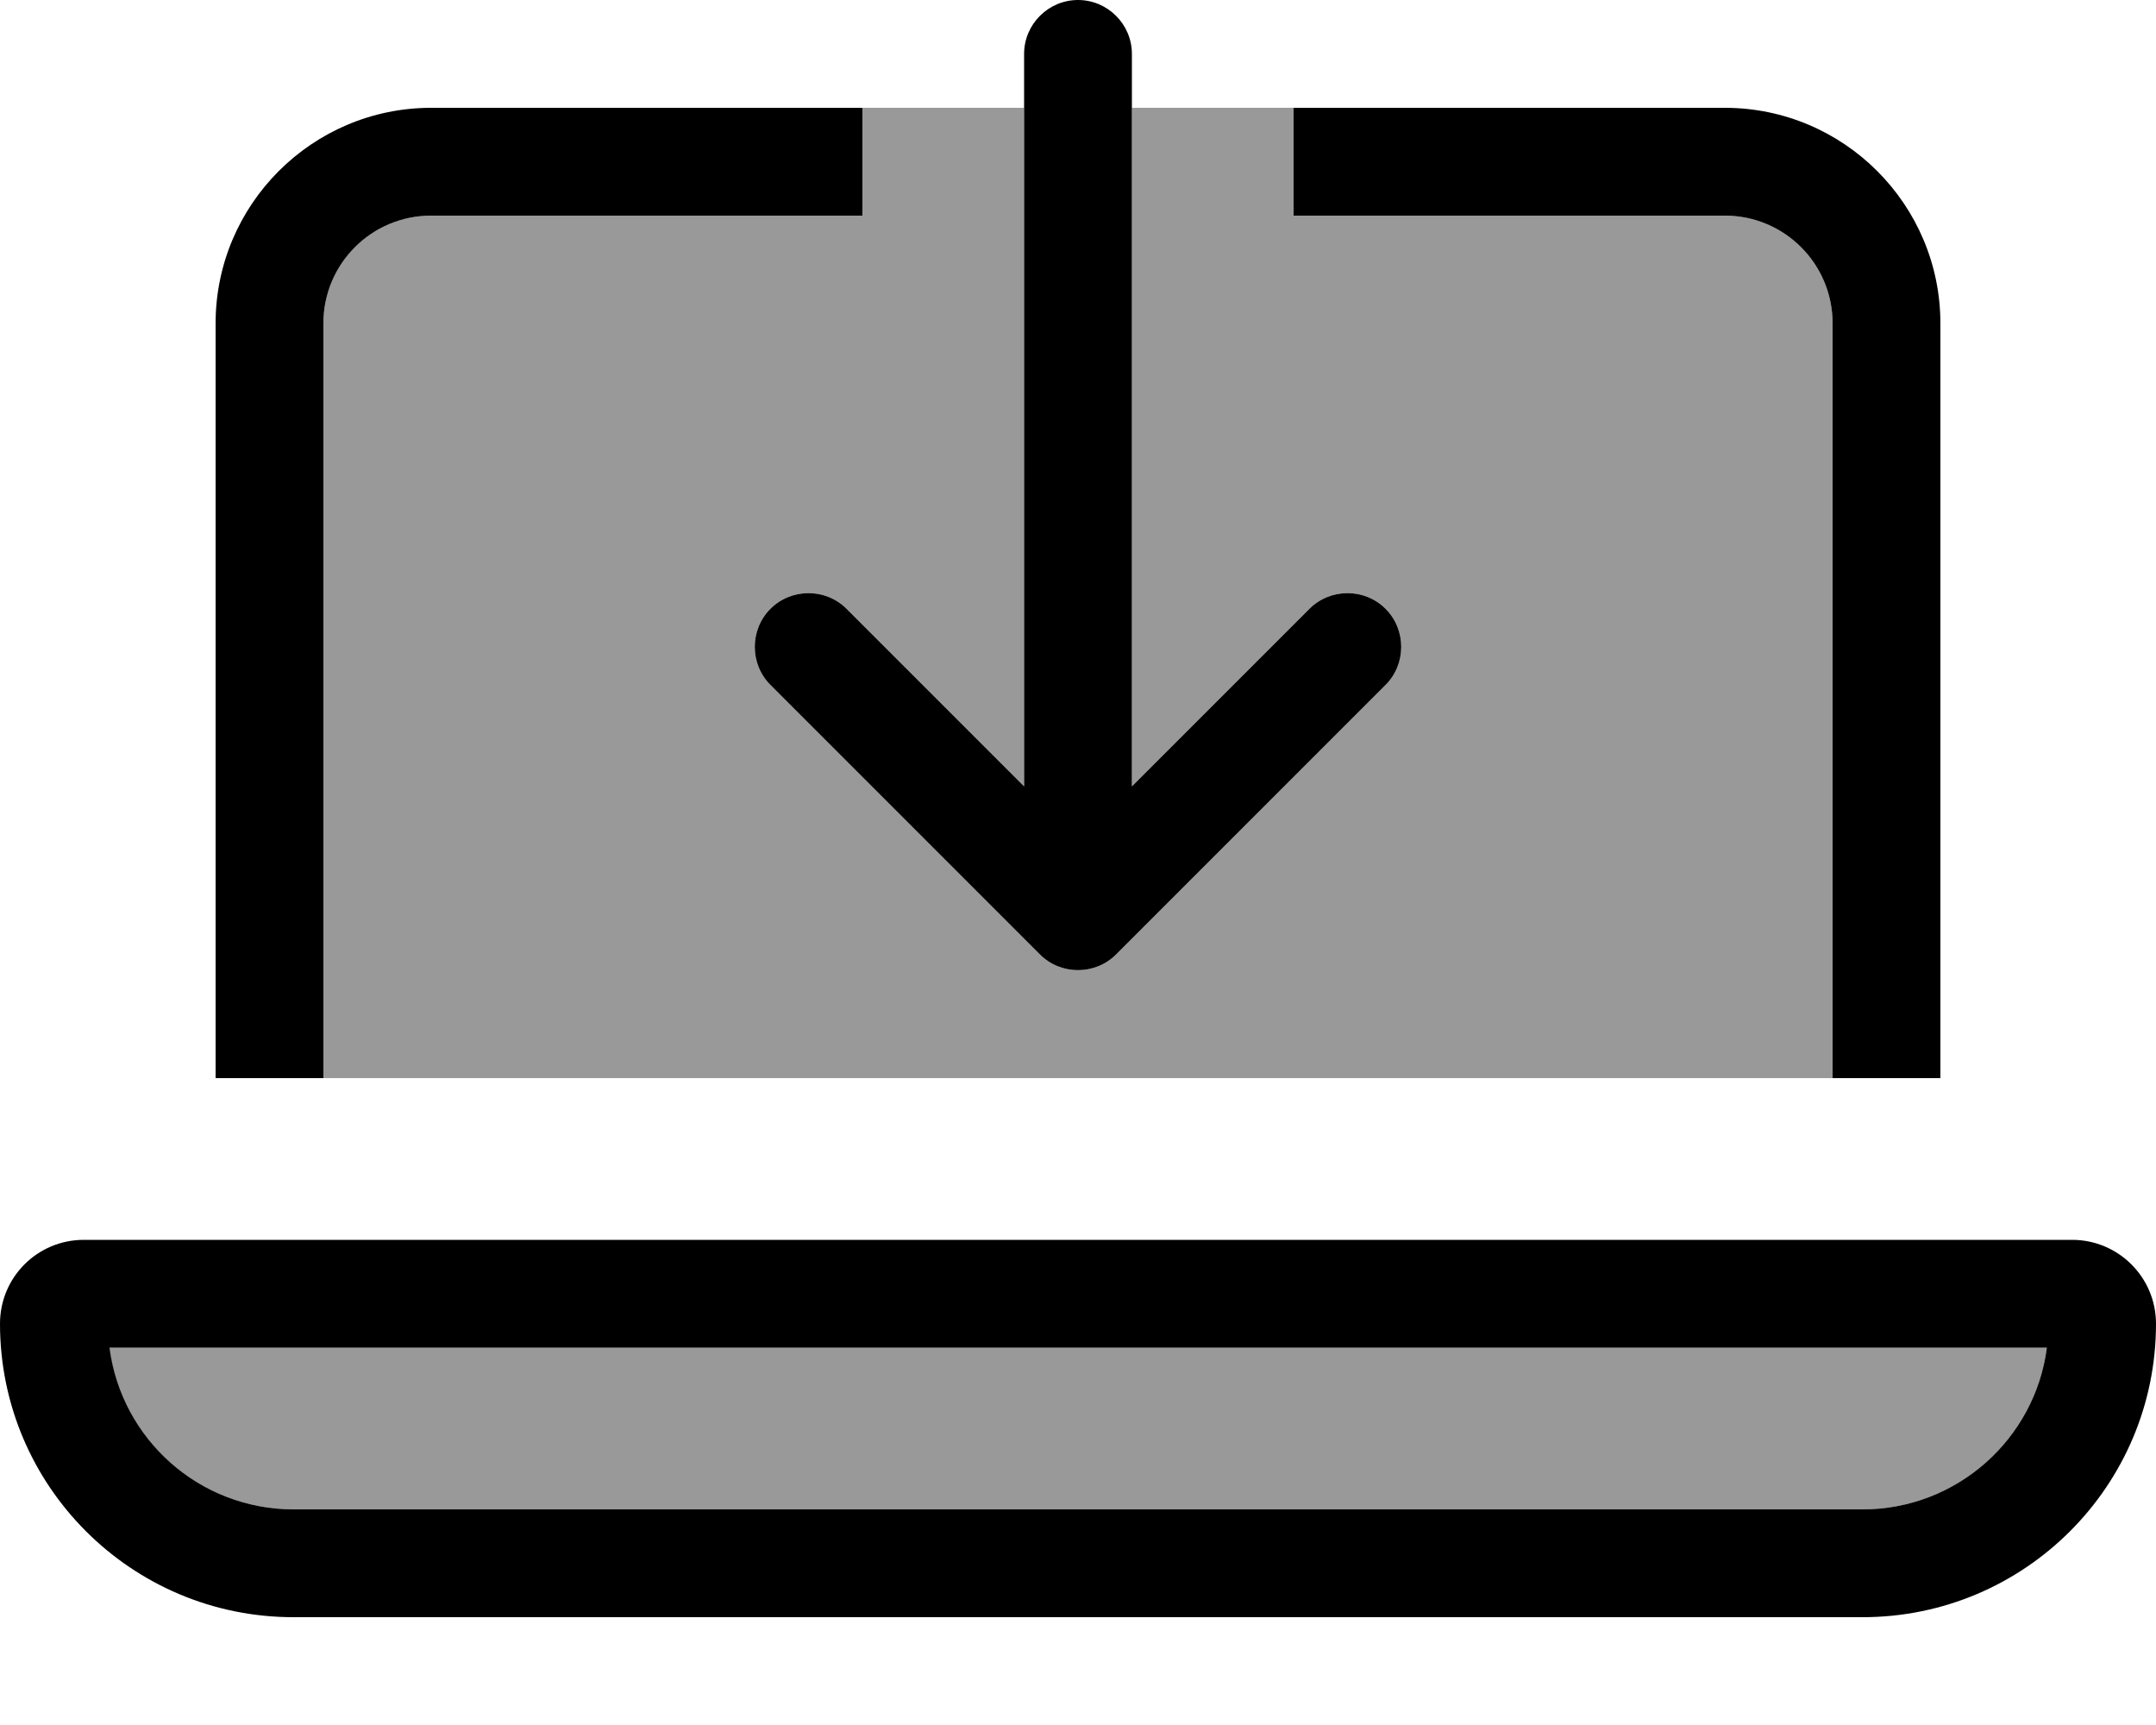 <svg xmlns="http://www.w3.org/2000/svg" viewBox="0 0 640 512"><!--! Font Awesome Pro 7.0.0 by @fontawesome - https://fontawesome.com License - https://fontawesome.com/license (Commercial License) Copyright 2025 Fonticons, Inc. --><path opacity=".4" fill="currentColor" d="M32.5 400l575.1 0c-3.5 27.1-26.6 48-54.7 48L87.1 448c-28 0-51.2-20.9-54.7-48zM96 96c0-17.7 14.3-32 32-32l128 0 0-32 48 0 0 201.4-52.7-52.7c-6.2-6.2-16.4-6.2-22.6 0s-6.2 16.4 0 22.6l80 80c6.2 6.2 16.4 6.2 22.6 0l80-80c6.2-6.2 6.2-16.4 0-22.6s-16.4-6.2-22.6 0l-52.7 52.7 0-201.4 48 0 0 32 128 0c17.7 0 32 14.3 32 32l0 224-448 0 0-224z"/><path fill="currentColor" d="M336 16l0 217.4 52.7-52.7c6.2-6.2 16.4-6.2 22.6 0s6.2 16.4 0 22.6l-80 80c-6.2 6.2-16.4 6.2-22.6 0l-80-80c-6.2-6.2-6.2-16.4 0-22.6s16.4-6.2 22.6 0L304 233.4 304 16c0-8.8 7.2-16 16-16s16 7.2 16 16zM128 32l128 0 0 32-128 0c-17.7 0-32 14.3-32 32l0 224-32 0 0-224c0-35.3 28.7-64 64-64zM512 64l-128 0 0-32 128 0c35.3 0 64 28.7 64 64l0 224-32 0 0-224c0-17.7-14.3-32-32-32zM87.1 448l465.8 0c28 0 51.2-20.9 54.7-48L32.5 400c3.5 27.1 26.6 48 54.7 48zM0 392.9C0 379.1 11.1 368 24.9 368l590.2 0c13.7 0 24.9 11.1 24.9 24.9 0 48.1-39 87.1-87.1 87.1L87.1 480C39 480 0 441 0 392.9z"/></svg>